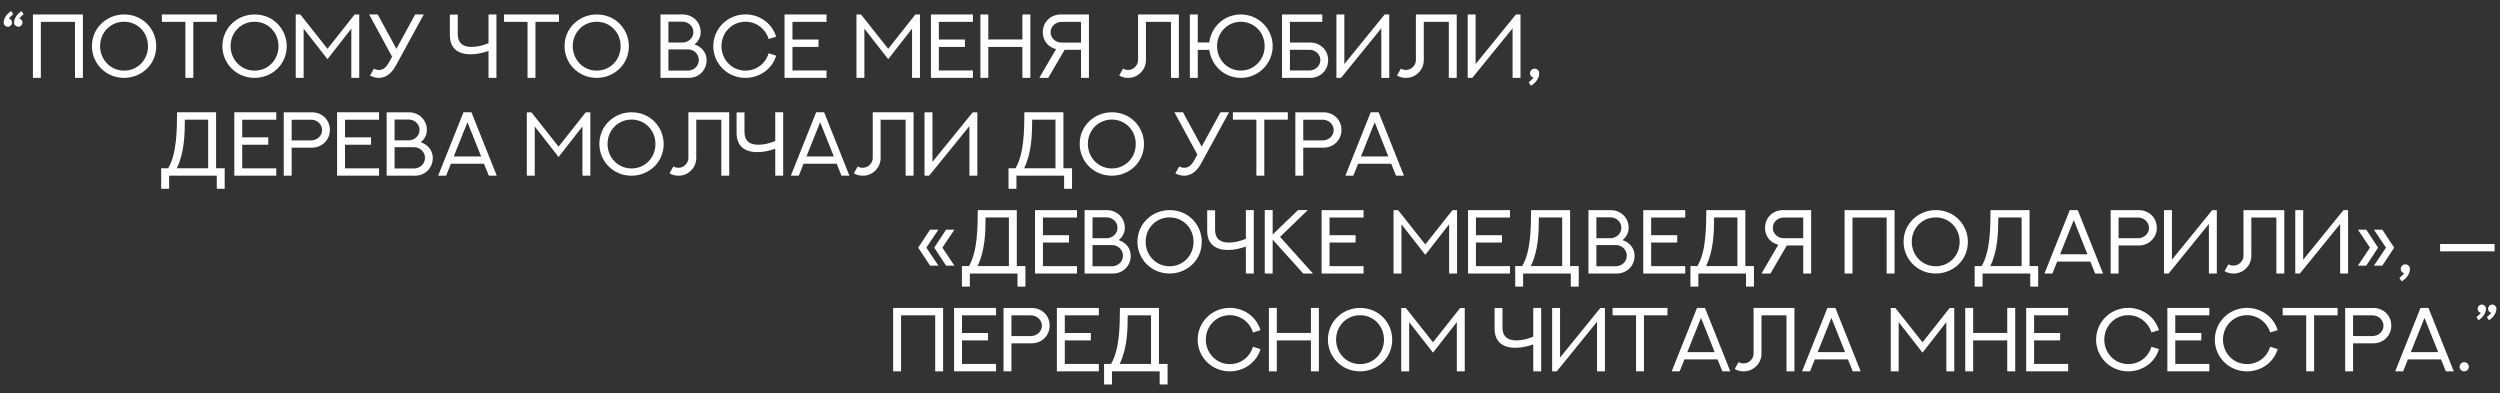 <svg width="1380" height="217" viewBox="0 0 1380 217" fill="none" xmlns="http://www.w3.org/2000/svg">
<rect x="0" y="0" width="1380" height="217" fill="#333333" stroke="none"/>
<path d="M7.775 12.517C7.775 10.197 9.289 7.829 11.901 6.12L13.073 7.878C12.316 8.488 11.73 8.903 10.632 10.197C11.657 10.466 12.39 11.345 12.39 12.419C12.39 13.664 11.364 14.763 10.119 14.763C8.898 14.763 7.824 13.786 7.775 12.517ZM2.038 12.517C2.038 10.197 3.527 7.829 6.164 6.12L7.312 7.878C6.433 8.513 5.944 9.001 4.895 10.197C5.92 10.466 6.628 11.345 6.628 12.419C6.628 13.664 5.603 14.763 4.382 14.763C3.161 14.763 2.038 13.786 2.038 12.517ZM18.176 7.976H45.764V42.985H41.394V12.077H22.546V42.985H18.176V7.976ZM55.261 25.48C55.261 32.756 60.852 38.981 68.493 38.981C76.061 38.981 81.701 32.976 81.701 25.48C81.701 17.912 75.939 12.004 68.493 12.004C60.949 12.004 55.261 17.985 55.261 25.48ZM50.744 25.48C50.744 15.3 59.045 7.976 68.493 7.976C78.991 7.976 86.242 16.227 86.242 25.48C86.242 35.856 77.844 42.985 68.493 42.985C58.337 42.985 50.744 34.977 50.744 25.48ZM89.367 7.976H119.689V12.053H106.701V42.985H102.331V12.053H89.367V7.976ZM127.282 25.48C127.282 32.756 132.873 38.981 140.515 38.981C148.083 38.981 153.723 32.976 153.723 25.48C153.723 17.912 147.961 12.004 140.515 12.004C132.971 12.004 127.282 17.985 127.282 25.48ZM122.766 25.48C122.766 15.3 131.066 7.976 140.515 7.976C151.013 7.976 158.264 16.227 158.264 25.48C158.264 35.856 149.865 42.985 140.515 42.985C130.358 42.985 122.766 34.977 122.766 25.48ZM195.764 8H198.303V42.985H193.933V15.812L180.773 32.658L167.614 15.812V42.985H163.244V8H165.783L180.773 26.945L195.764 8ZM206.408 37.883C207.263 38.371 208.166 38.615 209.143 38.615C211.145 38.64 212.951 37.639 214.611 34.636L216.442 31.315L203.771 7.976H208.508L218.811 26.945L229.187 7.976H233.923L218.64 35.978C216.711 39.543 213.757 43.01 209.143 42.985C207.458 42.985 205.871 42.57 204.284 41.691L206.408 37.883ZM269.665 7.976H274.035V42.985H269.665V28.093C266.564 29.191 263.293 29.973 259.826 29.973C252.795 29.973 248.327 26.701 248.327 19.401V8.049H252.673V18.791C252.673 23.698 255.383 25.895 260.314 25.895C263.464 25.895 266.442 25.139 269.665 23.845V7.976ZM278.234 7.976H308.557V12.053H295.568V42.985H291.198V12.053H278.234V7.976ZM316.149 25.48C316.149 32.756 321.74 38.981 329.382 38.981C336.95 38.981 342.59 32.976 342.59 25.48C342.59 17.912 336.828 12.004 329.382 12.004C321.838 12.004 316.149 17.985 316.149 25.48ZM311.633 25.48C311.633 15.3 319.934 7.976 329.382 7.976C339.88 7.976 347.131 16.227 347.131 25.48C347.131 35.856 338.732 42.985 329.382 42.985C319.226 42.985 311.633 34.977 311.633 25.48ZM368.957 38.981H379.724C382.751 38.981 385.754 36.638 385.754 33.122C385.754 29.899 383.068 27.263 379.724 27.263H368.957V38.981ZM376.721 11.979H368.957V23.479H376.965C379.895 23.381 382.751 21.086 382.751 17.717C382.751 14.567 380.065 11.979 376.721 11.979ZM386.779 17.79C386.779 20.451 385.51 22.819 383.41 24.528C387.146 25.749 390.051 28.898 390.051 33.195C390.051 38.786 385.754 42.985 380.188 42.985H364.587V8H376.94C382.312 8 386.779 12.053 386.779 17.79ZM424.279 29.411L428.43 30.705C426.232 38.2 419.201 42.985 411.486 42.985C401.452 42.985 393.737 35.051 393.737 25.48C393.737 15.959 401.477 7.951 411.511 7.951C419.274 7.951 426.159 12.81 428.43 20.256L424.279 21.525C422.595 15.935 417.468 11.979 411.511 11.979C404.162 11.979 398.254 17.863 398.254 25.48C398.254 32.78 403.869 38.981 411.511 38.981C417.492 38.981 422.546 35.173 424.279 29.411ZM433.068 7.976H456.237V12.077H437.438V21.818H451.818V25.895H437.438V38.908H456.237V42.985H433.068V7.976ZM505.285 8H507.824V42.985H503.454V15.812L490.295 32.658L477.136 15.812V42.985H472.766V8H475.305L490.295 26.945L505.285 8ZM513.879 7.976H537.048V12.077H518.249V21.818H532.629V25.895H518.249V38.908H537.048V42.985H513.879V7.976ZM564.367 7.976H568.762V42.985H564.367V25.895H545.544V42.985H541.174V7.976H545.544V21.794H564.367V7.976ZM596.716 23.503V12.077H585.949C582.922 12.077 579.919 14.372 579.919 17.79C579.919 20.915 582.604 23.503 585.925 23.503H596.716ZM596.716 27.507H587.658L578.625 42.985H573.693L582.946 27.116C578.698 26.066 575.622 22.575 575.622 17.79C575.622 12.199 579.919 8 585.485 8H601.086V42.985H596.716V27.507ZM628.21 7.976H650.744V42.985H646.374V12.077H632.556V33.098C632.556 35.832 631.604 38.176 629.675 40.105C627.746 42.033 625.402 42.985 622.668 42.985C620.935 42.985 619.299 42.57 617.785 41.691L619.909 37.883C620.764 38.371 621.691 38.615 622.668 38.615C624.206 38.615 625.5 38.054 626.574 36.98C627.648 35.905 628.21 34.611 628.21 33.073V7.976ZM684.948 12.004C677.746 12.004 671.813 17.863 671.813 25.48C671.813 32.658 677.258 38.957 684.948 38.957C692.175 38.957 698.083 33.073 698.083 25.48C698.083 18.156 692.688 12.126 684.948 12.004ZM684.948 7.976C694.519 7.976 702.526 15.715 702.526 25.48C702.526 35.051 694.714 42.985 684.948 42.985C676.135 42.985 668.884 36.662 667.517 27.531H661.169V42.985H656.799V7.976H661.169V23.454H667.517C668.664 14.592 675.842 8.024 684.948 7.976ZM712.048 27.482V38.908H722.814C725.793 38.908 728.845 36.613 728.845 33.195C728.845 30.046 726.159 27.482 722.814 27.482H712.048ZM712.048 23.479H723.278C728.625 23.479 733.142 27.507 733.142 33.195C733.142 38.762 728.845 42.985 723.278 42.985H707.678V8H729.895V12.077H712.048V23.479ZM737.707 8H742.077V35.368L764.318 8H766.857V42.985H762.487V15.617L740.246 42.985H737.707V8ZM781.579 7.976H804.113V42.985H799.743V12.077H785.925V33.098C785.925 35.832 784.973 38.176 783.044 40.105C781.115 42.033 778.771 42.985 776.037 42.985C774.304 42.985 772.668 42.57 771.154 41.691L773.278 37.883C774.133 38.371 775.061 38.615 776.037 38.615C777.575 38.615 778.869 38.054 779.943 36.98C781.018 35.905 781.579 34.611 781.579 33.073V7.976ZM810.168 8H814.538V35.368L836.779 8H839.318V42.985H834.948V15.617L812.707 42.985H810.168V8ZM845.104 47.331L843.811 45.427C844.763 44.719 845.324 44.206 846.496 42.888C845.373 42.595 844.567 41.667 844.567 40.471C844.567 39.128 845.642 37.932 847.058 37.907C848.4 37.883 849.646 38.933 849.646 40.349C849.646 42.302 848.889 43.913 847.399 45.476C846.716 46.159 846.057 46.721 845.104 47.331ZM114.904 66.053H102.038C102.014 74.378 101.721 84.461 97.595 92.884H114.904V66.053ZM119.274 61.976V92.884H124.035V104.212H119.665V96.985H93.347V104.212H88.977V92.884H92.834C97.57 84.9 97.668 72.132 97.741 61.976H119.274ZM129.333 61.976H152.502V66.077H133.703V75.818H148.083V79.895H133.703V92.908H152.502V96.985H129.333V61.976ZM160.998 77.503H171.765C174.792 77.503 177.795 75.208 177.795 71.79C177.795 68.641 175.085 66.077 171.765 66.077H160.998V77.503ZM156.628 62H172.229C177.624 62.024 182.092 65.98 182.092 71.79C182.092 77.161 177.795 81.507 172.229 81.507H160.998V96.985H156.628V62ZM186.071 61.976H209.24V66.077H190.441V75.818H204.821V79.895H190.441V92.908H209.24V96.985H186.071V61.976ZM217.81 92.981H228.576C231.604 92.981 234.606 90.638 234.606 87.122C234.606 83.899 231.921 81.263 228.576 81.263H217.81V92.981ZM225.573 65.98H217.81V77.478H225.817C228.747 77.381 231.604 75.086 231.604 71.717C231.604 68.567 228.918 65.98 225.573 65.98ZM235.632 71.79C235.632 74.451 234.362 76.819 232.263 78.528C235.998 79.749 238.903 82.898 238.903 87.195C238.903 92.786 234.606 96.985 229.04 96.985H213.439V62H225.793C231.164 62 235.632 66.053 235.632 71.79ZM255.847 61.976H260.241L274.206 96.985H269.836L267.175 90.394H248.889L246.252 96.985H241.857L255.847 61.976ZM258.044 67.469L250.476 86.365H265.588L258.044 67.469ZM323.327 62H325.866V96.985H321.496V69.812L308.337 86.658L295.178 69.812V96.985H290.808V62H293.347L308.337 80.945L323.327 62ZM335.363 79.481C335.363 86.756 340.954 92.981 348.596 92.981C356.164 92.981 361.804 86.976 361.804 79.481C361.804 71.912 356.042 66.004 348.596 66.004C341.052 66.004 335.363 71.985 335.363 79.481ZM330.847 79.481C330.847 69.3 339.147 61.976 348.596 61.976C359.094 61.976 366.345 70.228 366.345 79.481C366.345 89.856 357.946 96.985 348.596 96.985C338.439 96.985 330.847 88.978 330.847 79.481ZM379.992 61.976H402.526V96.985H398.156V66.077H384.338V87.098C384.338 89.832 383.386 92.176 381.457 94.105C379.528 96.033 377.185 96.985 374.45 96.985C372.717 96.985 371.081 96.57 369.567 95.691L371.691 91.883C372.546 92.371 373.474 92.615 374.45 92.615C375.988 92.615 377.282 92.054 378.356 90.98C379.431 89.905 379.992 88.611 379.992 87.073V61.976ZM427.941 61.976H432.312V96.985H427.941V82.093C424.841 83.191 421.569 83.973 418.103 83.973C411.071 83.973 406.604 80.701 406.604 73.401V62.049H410.949V72.791C410.949 77.698 413.659 79.895 418.591 79.895C421.74 79.895 424.719 79.139 427.941 77.845V61.976ZM450.524 61.976H454.919L468.884 96.985H464.514L461.853 90.394H443.566L440.93 96.985H436.535L450.524 61.976ZM452.722 67.469L445.153 86.365H460.266L452.722 67.469ZM481.75 61.976H504.284V96.985H499.914V66.077H486.096V87.098C486.096 89.832 485.144 92.176 483.215 94.105C481.286 96.033 478.942 96.985 476.208 96.985C474.475 96.985 472.839 96.57 471.325 95.691L473.449 91.883C474.304 92.371 475.231 92.615 476.208 92.615C477.746 92.615 479.04 92.054 480.114 90.98C481.188 89.905 481.75 88.611 481.75 87.073V61.976ZM510.339 62H514.709V89.368L536.95 62H539.489V96.985H535.119V69.617L512.878 96.985H510.339V62ZM582.629 66.053H569.763C569.738 74.378 569.445 84.461 565.319 92.884H582.629V66.053ZM586.999 61.976V92.884H591.76V104.212H587.39V96.985H561.071V104.212H556.701V92.884H560.559C565.295 84.9 565.393 72.132 565.466 61.976H586.999ZM600.5 79.481C600.5 86.756 606.091 92.981 613.732 92.981C621.301 92.981 626.94 86.976 626.94 79.481C626.94 71.912 621.179 66.004 613.732 66.004C606.188 66.004 600.5 71.985 600.5 79.481ZM595.983 79.481C595.983 69.3 604.284 61.976 613.732 61.976C624.23 61.976 631.481 70.228 631.481 79.481C631.481 89.856 623.083 96.985 613.732 96.985C603.576 96.985 595.983 88.978 595.983 79.481ZM650.915 91.883C651.77 92.371 652.673 92.615 653.649 92.615C655.651 92.64 657.458 91.639 659.118 88.636L660.949 85.315L648.278 61.976H653.015L663.317 80.945L673.693 61.976H678.43L663.146 89.978C661.218 93.543 658.264 97.01 653.649 96.985C651.965 96.985 650.378 96.57 648.791 95.691L650.915 91.883ZM680.554 61.976H710.876V66.053H697.888V96.985H693.518V66.053H680.554V61.976ZM719.396 77.503H730.163C733.19 77.503 736.193 75.208 736.193 71.79C736.193 68.641 733.483 66.077 730.163 66.077H719.396V77.503ZM715.026 62H730.627C736.022 62.024 740.49 65.98 740.49 71.79C740.49 77.161 736.193 81.507 730.627 81.507H719.396V96.985H715.026V62ZM756.628 61.976H761.022L774.987 96.985H770.617L767.956 90.394H749.67L747.033 96.985H742.639L756.628 61.976ZM758.825 67.469L751.257 86.365H766.369L758.825 67.469Z" fill="white"/>
<path d="M513.398 126.767H518.013L511.348 136.703L518.013 146.64H513.398L506.855 136.703L513.398 126.767ZM522.236 126.767H526.851L520.186 136.703L526.851 146.64H522.236L515.693 136.703L522.236 126.767ZM556.904 120.053H544.038C544.014 128.378 543.721 138.461 539.595 146.884H556.904V120.053ZM561.274 115.976V146.884H566.035V158.212H561.665V150.985H535.347V158.212H530.977V146.884H534.834C539.57 138.9 539.668 126.132 539.741 115.976H561.274ZM571.333 115.976H594.502V120.077H575.703V129.818H590.083V133.896H575.703V146.908H594.502V150.985H571.333V115.976ZM603.071 146.981H613.838C616.865 146.981 619.868 144.638 619.868 141.122C619.868 137.899 617.183 135.263 613.838 135.263H603.071V146.981ZM610.835 119.979H603.071V131.479H611.079C614.009 131.381 616.865 129.086 616.865 125.717C616.865 122.567 614.18 119.979 610.835 119.979ZM620.894 125.79C620.894 128.451 619.624 130.819 617.524 132.528C621.26 133.749 624.165 136.898 624.165 141.195C624.165 146.786 619.868 150.985 614.302 150.985H598.701V116H611.055C616.426 116 620.894 120.053 620.894 125.79ZM632.393 133.48C632.393 140.756 637.983 146.981 645.625 146.981C653.193 146.981 658.833 140.976 658.833 133.48C658.833 125.912 653.071 120.004 645.625 120.004C638.081 120.004 632.393 125.985 632.393 133.48ZM627.876 133.48C627.876 123.3 636.177 115.976 645.625 115.976C656.123 115.976 663.374 124.228 663.374 133.48C663.374 143.856 654.976 150.985 645.625 150.985C635.469 150.985 627.876 142.978 627.876 133.48ZM687.715 115.976H692.085V150.985H687.715V136.093C684.614 137.191 681.343 137.973 677.876 137.973C670.845 137.973 666.377 134.701 666.377 127.401V116.049H670.723V126.791C670.723 131.698 673.433 133.896 678.364 133.896C681.514 133.896 684.492 133.139 687.715 131.845V115.976ZM716.523 115.951H721.919C716.816 120.907 711.689 125.839 706.587 130.771L724.775 150.985H719.404C713.765 144.76 708.149 138.485 702.51 132.26V150.985H698.14V115.951H702.51V129.428L716.523 115.951ZM729.536 115.976H752.705V120.077H733.906V129.818H748.286V133.896H733.906V146.908H752.705V150.985H729.536V115.976ZM801.753 116H804.292V150.985H799.922V123.812L786.763 140.658L773.604 123.812V150.985H769.233V116H771.772L786.763 134.945L801.753 116ZM810.347 115.976H833.516V120.077H814.717V129.818H829.097V133.896H814.717V146.908H833.516V150.985H810.347V115.976ZM862.324 120.053H849.458C849.434 128.378 849.141 138.461 845.015 146.884H862.324V120.053ZM866.694 115.976V146.884H871.455V158.212H867.085V150.985H840.767V158.212H836.396V146.884H840.254C844.99 138.9 845.088 126.132 845.161 115.976H866.694ZM881.196 146.981H891.963C894.99 146.981 897.993 144.638 897.993 141.122C897.993 137.899 895.308 135.263 891.963 135.263H881.196V146.981ZM888.96 119.979H881.196V131.479H889.204C892.134 131.381 894.99 129.086 894.99 125.717C894.99 122.567 892.305 119.979 888.96 119.979ZM899.019 125.79C899.019 128.451 897.749 130.819 895.649 132.528C899.385 133.749 902.29 136.898 902.29 141.195C902.29 146.786 897.993 150.985 892.427 150.985H876.826V116H889.18C894.551 116 899.019 120.053 899.019 125.79ZM907.075 115.976H930.244V120.077H911.445V129.818H925.825V133.896H911.445V146.908H930.244V150.985H907.075V115.976ZM959.053 120.053H946.187C946.162 128.378 945.869 138.461 941.743 146.884H959.053V120.053ZM963.423 115.976V146.884H968.184V158.212H963.813V150.985H937.495V158.212H933.125V146.884H936.982C941.719 138.9 941.816 126.132 941.89 115.976H963.423ZM995.381 131.503V120.077H984.614C981.587 120.077 978.584 122.372 978.584 125.79C978.584 128.915 981.27 131.503 984.59 131.503H995.381ZM995.381 135.507H986.323L977.29 150.985H972.358L981.611 135.116C977.363 134.066 974.287 130.575 974.287 125.79C974.287 120.199 978.584 116 984.15 116H999.751V150.985H995.381V135.507ZM1018.21 115.976H1045.8V150.985H1041.43V120.077H1022.58V150.985H1018.21V115.976ZM1055.29 133.48C1055.29 140.756 1060.88 146.981 1068.53 146.981C1076.09 146.981 1081.73 140.976 1081.73 133.48C1081.73 125.912 1075.97 120.004 1068.53 120.004C1060.98 120.004 1055.29 125.985 1055.29 133.48ZM1050.78 133.48C1050.78 123.3 1059.08 115.976 1068.53 115.976C1079.02 115.976 1086.27 124.228 1086.27 133.48C1086.27 143.856 1077.88 150.985 1068.53 150.985C1058.37 150.985 1050.78 142.978 1050.78 133.48ZM1115.94 120.053H1103.07C1103.05 128.378 1102.75 138.461 1098.63 146.884H1115.94V120.053ZM1120.31 115.976V146.884H1125.07V158.212H1120.7V150.985H1094.38V158.212H1090.01V146.884H1093.87C1098.6 138.9 1098.7 126.132 1098.77 115.976H1120.31ZM1142.52 115.976H1146.92L1160.88 150.985H1156.51L1153.85 144.394H1135.57L1132.93 150.985H1128.54L1142.52 115.976ZM1144.72 121.469L1137.15 140.365H1152.27L1144.72 121.469ZM1169.45 131.503H1180.22C1183.25 131.503 1186.25 129.208 1186.25 125.79C1186.25 122.641 1183.54 120.077 1180.22 120.077H1169.45V131.503ZM1165.08 116H1180.68C1186.08 116.024 1190.55 119.979 1190.55 125.79C1190.55 131.161 1186.25 135.507 1180.68 135.507H1169.45V150.985H1165.08V116ZM1194.53 116H1198.9V143.368L1221.14 116H1223.68V150.985H1219.31V123.617L1197.07 150.985H1194.53V116ZM1238.4 115.976H1260.93V150.985H1256.56V120.077H1242.74V141.098C1242.74 143.832 1241.79 146.176 1239.86 148.104C1237.93 150.033 1235.59 150.985 1232.86 150.985C1231.12 150.985 1229.49 150.57 1227.97 149.691L1230.1 145.883C1230.95 146.371 1231.88 146.615 1232.86 146.615C1234.39 146.615 1235.69 146.054 1236.76 144.979C1237.84 143.905 1238.4 142.611 1238.4 141.073V115.976ZM1266.99 116H1271.36V143.368L1293.6 116H1296.14V150.985H1291.77V123.617L1269.53 150.985H1266.99V116ZM1310.42 126.767H1315.03L1321.58 136.703L1315.03 146.64H1310.42L1317.06 136.703L1310.42 126.767ZM1301.56 126.767H1306.17L1312.71 136.703L1306.17 146.64H1301.56L1308.22 136.703L1301.56 126.767ZM1325.75 155.331L1324.46 153.427C1325.41 152.719 1325.97 152.206 1327.14 150.888C1326.02 150.595 1325.21 149.667 1325.21 148.471C1325.21 147.128 1326.29 145.932 1327.71 145.907C1329.05 145.883 1330.29 146.933 1330.29 148.349C1330.29 150.302 1329.54 151.913 1328.05 153.476C1327.36 154.159 1326.7 154.721 1325.75 155.331ZM1346.94 138.729V134.677H1377.02V138.729H1346.94ZM493.013 169.976H520.601V204.985H516.23V174.077H497.383V204.985H493.013V169.976ZM526.655 169.976H549.824V174.077H531.025V183.818H545.405V187.896H531.025V200.908H549.824V204.985H526.655V169.976ZM558.32 185.503H569.087C572.114 185.503 575.117 183.208 575.117 179.79C575.117 176.641 572.407 174.077 569.087 174.077H558.32V185.503ZM553.95 170H569.551C574.946 170.024 579.414 173.979 579.414 179.79C579.414 185.161 575.117 189.507 569.551 189.507H558.32V204.985H553.95V170ZM583.394 169.976H606.562V174.077H587.764V183.818H602.144V187.896H587.764V200.908H606.562V204.985H583.394V169.976ZM635.371 174.053H622.505C622.48 182.378 622.188 192.461 618.062 200.884H635.371V174.053ZM639.741 169.976V200.884H644.502V212.212H640.132V204.985H613.813V212.212H609.443V200.884H613.301C618.037 192.9 618.135 180.132 618.208 169.976H639.741ZM691.646 191.411L695.796 192.705C693.599 200.2 686.567 204.985 678.853 204.985C668.818 204.985 661.104 197.051 661.104 187.48C661.104 177.959 668.843 169.951 678.877 169.951C686.641 169.951 693.525 174.81 695.796 182.256L691.646 183.525C689.961 177.935 684.834 173.979 678.877 173.979C671.528 173.979 665.62 179.863 665.62 187.48C665.62 194.78 671.235 200.981 678.877 200.981C684.858 200.981 689.912 197.173 691.646 191.411ZM723.628 169.976H728.022V204.985H723.628V187.896H704.805V204.985H700.435V169.976H704.805V183.794H723.628V169.976ZM737.52 187.48C737.52 194.756 743.11 200.981 750.752 200.981C758.32 200.981 763.96 194.976 763.96 187.48C763.96 179.912 758.198 174.004 750.752 174.004C743.208 174.004 737.52 179.985 737.52 187.48ZM733.003 187.48C733.003 177.3 741.304 169.976 750.752 169.976C761.25 169.976 768.501 178.228 768.501 187.48C768.501 197.856 760.103 204.985 750.752 204.985C740.596 204.985 733.003 196.978 733.003 187.48ZM806.001 170H808.54V204.985H804.17V177.812L791.011 194.658L777.852 177.812V204.985H773.481V170H776.021L791.011 188.945L806.001 170ZM846.357 169.976H850.728V204.985H846.357V190.093C843.257 191.191 839.985 191.973 836.519 191.973C829.487 191.973 825.02 188.701 825.02 181.401V170.049H829.365V180.791C829.365 185.698 832.075 187.896 837.007 187.896C840.156 187.896 843.135 187.139 846.357 185.845V169.976ZM856.782 170H861.152V197.368L883.394 170H885.933V204.985H881.562V177.617L859.321 204.985H856.782V170ZM890.132 169.976H920.454V174.053H907.466V204.985H903.096V174.053H890.132V169.976ZM936.763 169.976H941.157L955.122 204.985H950.752L948.091 198.394H929.805L927.168 204.985H922.773L936.763 169.976ZM938.96 175.469L931.392 194.365H946.504L938.96 175.469ZM967.988 169.976H990.522V204.985H986.152V174.077H972.334V195.098C972.334 197.832 971.382 200.176 969.453 202.104C967.524 204.033 965.181 204.985 962.446 204.985C960.713 204.985 959.077 204.57 957.563 203.691L959.688 199.883C960.542 200.371 961.47 200.615 962.446 200.615C963.984 200.615 965.278 200.054 966.353 198.979C967.427 197.905 967.988 196.611 967.988 195.073V169.976ZM1008.74 169.976H1013.13L1027.09 204.985H1022.72L1020.06 198.394H1001.78L999.141 204.985H994.746L1008.74 169.976ZM1010.93 175.469L1003.36 194.365H1018.48L1010.93 175.469ZM1076.22 170H1078.75V204.985H1074.38V177.812L1061.23 194.658L1048.07 177.812V204.985H1043.7V170H1046.24L1061.23 188.945L1076.22 170ZM1108 169.976H1112.4V204.985H1108V187.896H1089.18V204.985H1084.81V169.976H1089.18V183.794H1108V169.976ZM1118.45 169.976H1141.62V174.077H1122.82V183.818H1137.2V187.896H1122.82V200.908H1141.62V204.985H1118.45V169.976ZM1187.59 191.411L1191.74 192.705C1189.55 200.2 1182.51 204.985 1174.8 204.985C1164.77 204.985 1157.05 197.051 1157.05 187.48C1157.05 177.959 1164.79 169.951 1174.82 169.951C1182.59 169.951 1189.47 174.81 1191.74 182.256L1187.59 183.525C1185.91 177.935 1180.78 173.979 1174.82 173.979C1167.48 173.979 1161.57 179.863 1161.57 187.48C1161.57 194.78 1167.18 200.981 1174.82 200.981C1180.81 200.981 1185.86 197.173 1187.59 191.411ZM1196.38 169.976H1219.55V174.077H1200.75V183.818H1215.13V187.896H1200.75V200.908H1219.55V204.985H1196.38V169.976ZM1253.12 191.411L1257.27 192.705C1255.07 200.2 1248.04 204.985 1240.33 204.985C1230.29 204.985 1222.58 197.051 1222.58 187.48C1222.58 177.959 1230.32 169.951 1240.35 169.951C1248.12 169.951 1255 174.81 1257.27 182.256L1253.12 183.525C1251.44 177.935 1246.31 173.979 1240.35 173.979C1233 173.979 1227.09 179.863 1227.09 187.48C1227.09 194.78 1232.71 200.981 1240.35 200.981C1246.33 200.981 1251.39 197.173 1253.12 191.411ZM1260.05 169.976H1290.38V174.053H1277.39V204.985H1273.02V174.053H1260.05V169.976ZM1298.9 185.503H1309.66C1312.69 185.503 1315.69 183.208 1315.69 179.79C1315.69 176.641 1312.98 174.077 1309.66 174.077H1298.9V185.503ZM1294.53 170H1310.13C1315.52 170.024 1319.99 173.979 1319.99 179.79C1319.99 185.161 1315.69 189.507 1310.13 189.507H1298.9V204.985H1294.53V170ZM1336.13 169.976H1340.52L1354.49 204.985H1350.12L1347.46 198.394H1329.17L1326.53 204.985H1322.14L1336.13 169.976ZM1338.33 175.469L1330.76 194.365H1345.87L1338.33 175.469ZM1362.79 202.446C1362.79 203.789 1361.69 204.985 1360.25 204.985C1358.91 204.985 1357.71 203.887 1357.71 202.446C1357.71 201.128 1358.81 199.907 1360.25 199.907C1361.59 199.907 1362.79 201.006 1362.79 202.446ZM1372.26 170.366C1372.26 172.661 1370.8 175.005 1368.13 176.763L1366.99 175.005C1367.94 174.346 1368.87 173.491 1369.43 172.686C1368.38 172.417 1367.67 171.538 1367.67 170.464C1367.67 169.194 1368.7 168.12 1369.94 168.12C1371.14 168.12 1372.26 169.072 1372.26 170.366ZM1378.02 170.366C1378.02 172.71 1376.48 175.078 1373.9 176.763L1372.72 175.029C1373.63 174.419 1374.38 173.687 1375.17 172.686C1374.09 172.417 1373.43 171.514 1373.43 170.464C1373.43 169.194 1374.43 168.12 1375.68 168.12C1376.88 168.12 1378.02 169.072 1378.02 170.366Z" fill="white"/>
</svg>
